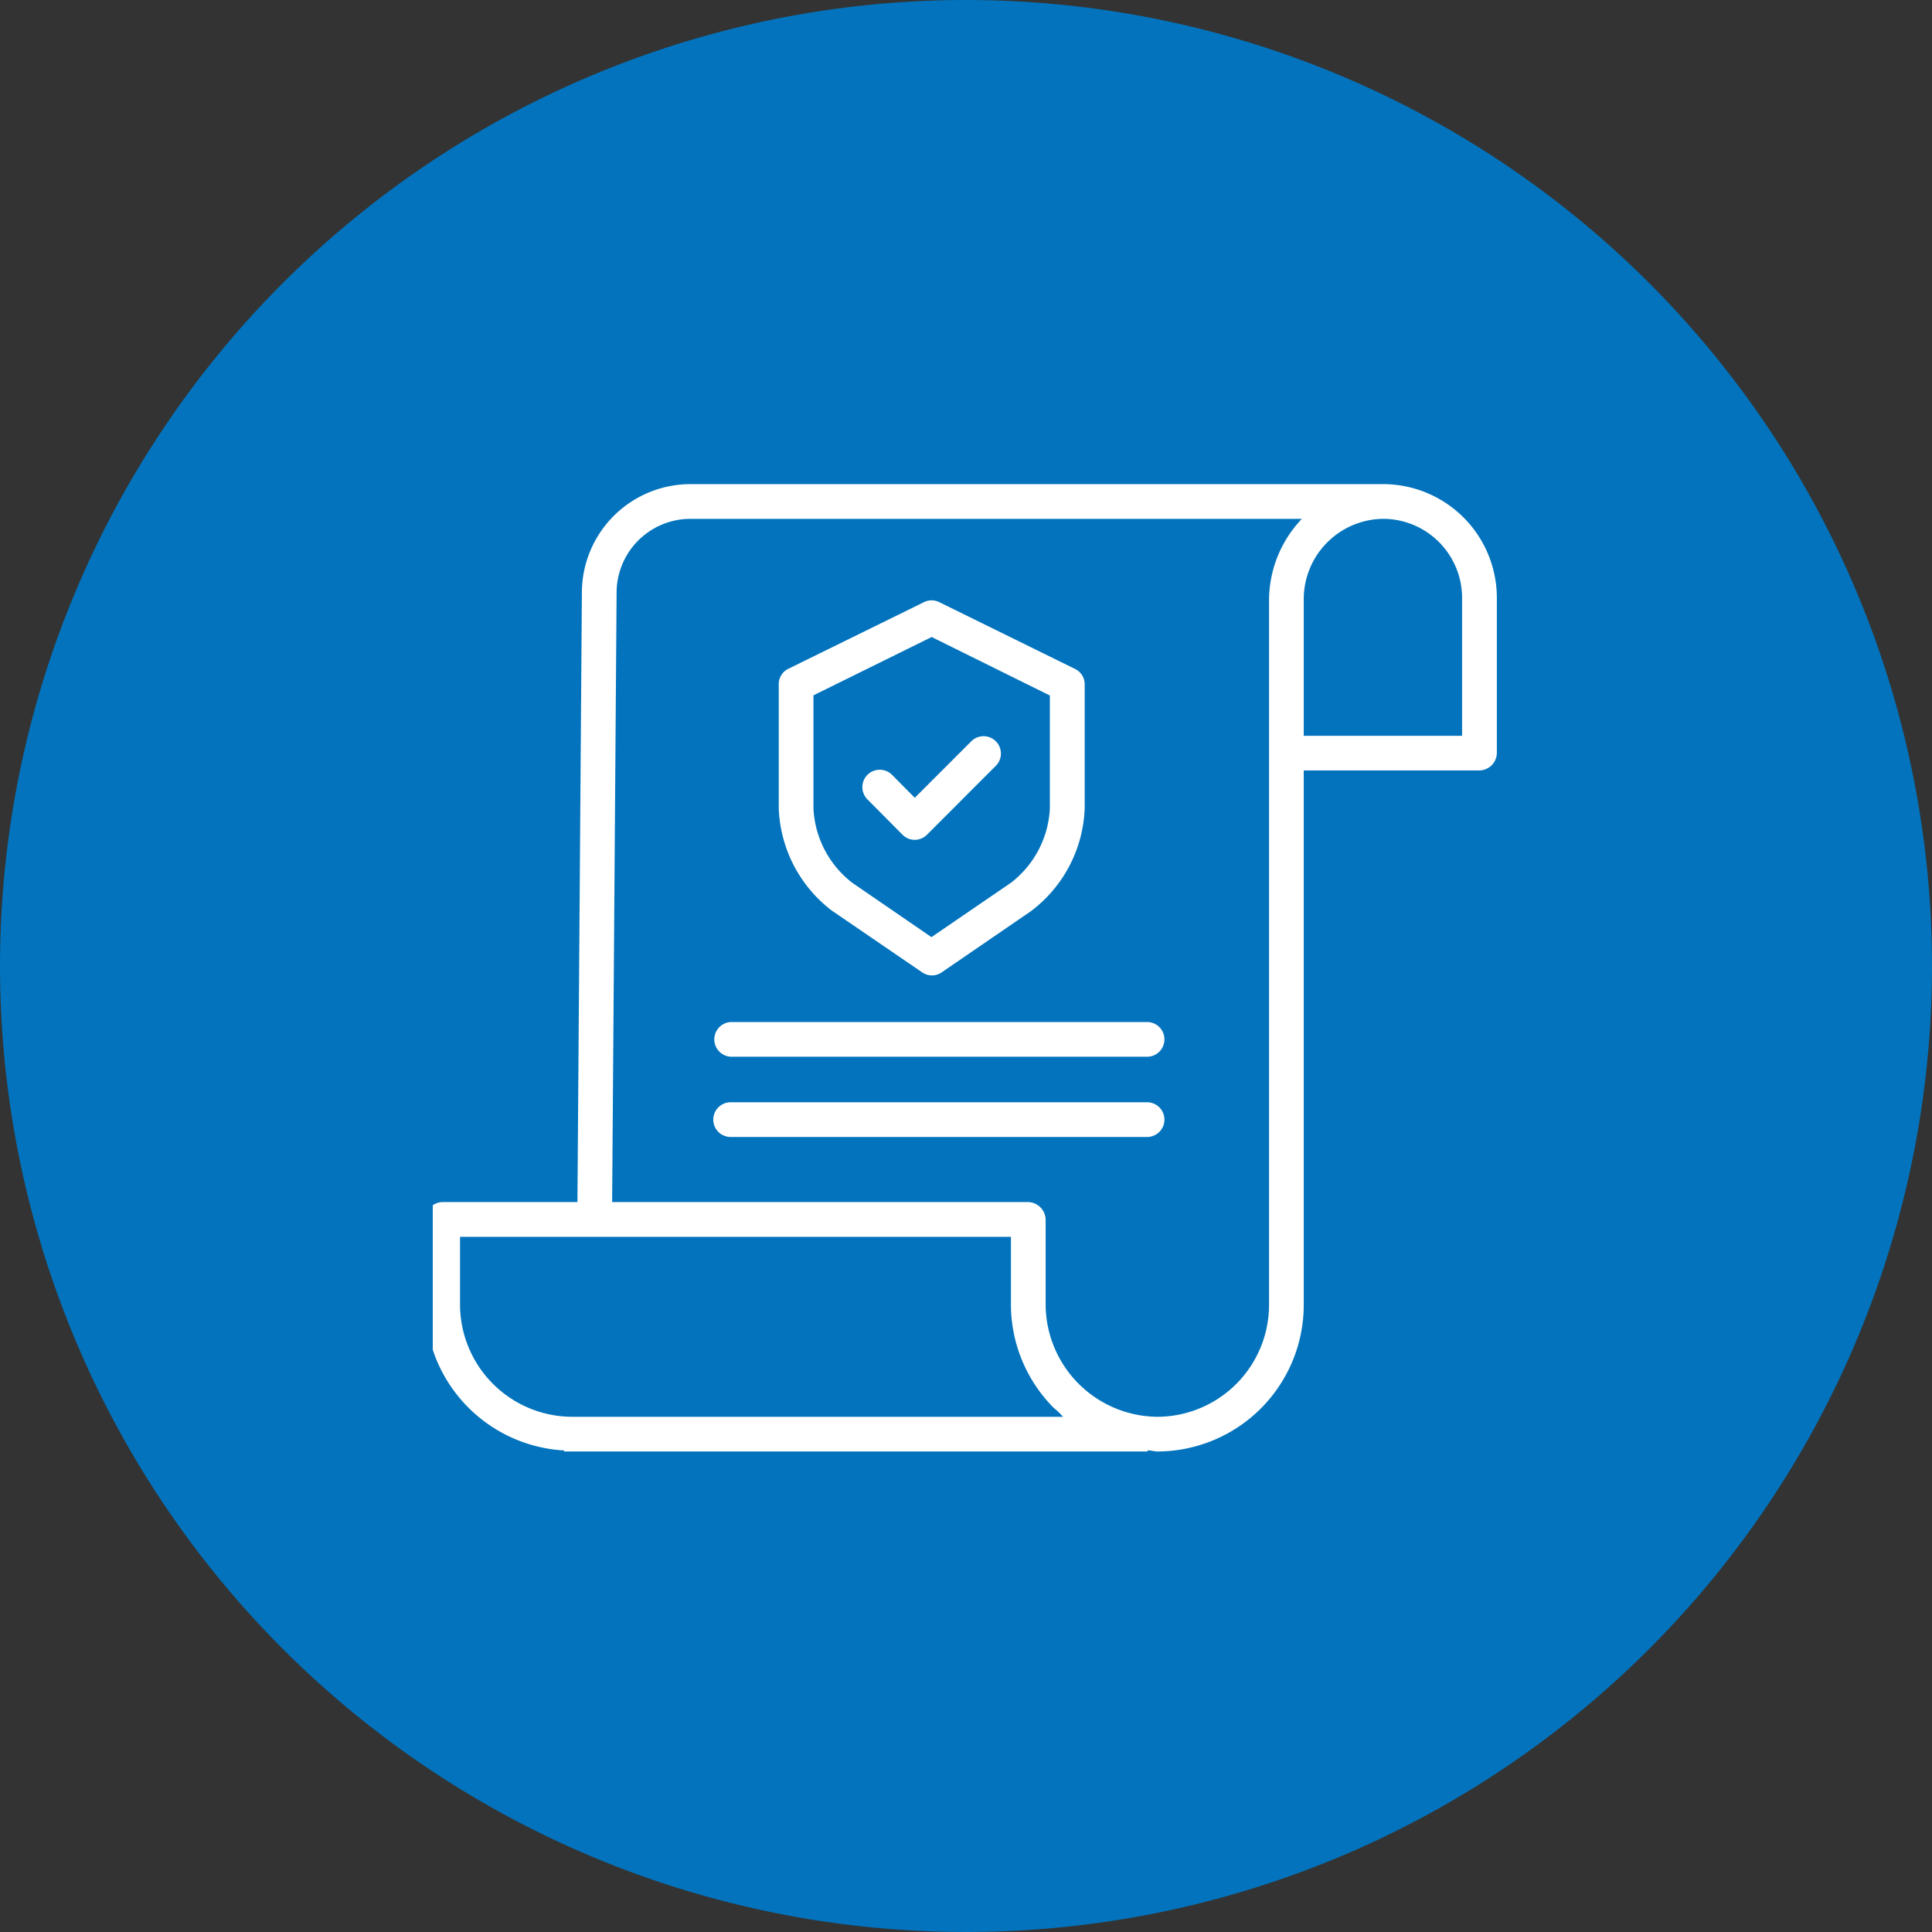 <svg xmlns="http://www.w3.org/2000/svg" xmlns:xlink="http://www.w3.org/1999/xlink" width="125" height="125" viewBox="0 0 125 125"><rect x="0" y="0" width="125" height="125" fill="#333333" stroke="none"/><defs><clipPath id="a"><rect width="69" height="63" transform="translate(0.471 -0.024)" fill="#fff"/></clipPath></defs><g transform="translate(-5335 11237)"><path d="M62.5,0A62.5,62.5,0,1,1,0,62.5,62.5,62.5,0,0,1,62.5,0Z" transform="translate(5335 -11237)" fill="#0273bc"/><g transform="translate(5362.529 -11205.976)" clip-path="url(#a)"><path d="M62.013,0H17.186a7.028,7.028,0,0,0-7.056,6.977L9.842,46.45H1.094A1.138,1.138,0,0,0,0,47.618V53.05a9.518,9.518,0,0,0,8.981,9.472v.065H46.73v-.074c.281.012.451.074.644.074H47.4a9.489,9.489,0,0,0,9.434-9.539V18.524h11.4a1.15,1.15,0,0,0,1.094-1.181V7.376A7.363,7.363,0,0,0,62.013,0M9.472,60.343H9.465a7.275,7.275,0,0,1-7.219-7.293V48.7H37.889V53.03a9.5,9.5,0,0,0,2.774,6.742,4.045,4.045,0,0,1,.591.57Zm45.117-7.295a7.249,7.249,0,0,1-7.19,7.295h-.023a7.294,7.294,0,0,1-7.241-7.312V47.618a1.163,1.163,0,0,0-1.123-1.168H12.087l.289-39.465a4.782,4.782,0,0,1,4.81-4.739H56.713a7.661,7.661,0,0,0-2.124,5.16ZM67.078,7.4v8.883H56.834V7.4A5.2,5.2,0,0,1,61.98,2.245h.031a5.117,5.117,0,0,1,5.067,5.142Z" transform="translate(-0.011 0.299)" fill="#fff"/><path d="M166.485,73.69l5.788,3.957a1.105,1.105,0,0,0,1.255,0l5.771-3.956a8.719,8.719,0,0,0,3.485-6.652V59.033a1.1,1.1,0,0,0-.6-1.008l-8.813-4.335a1.1,1.1,0,0,0-.981,0l-8.8,4.323a1.1,1.1,0,0,0-.6,1.008v8.019a8.72,8.72,0,0,0,3.488,6.65m-1.243-13.968,7.648-3.774,7.648,3.784v7.308a6.469,6.469,0,0,1-2.507,4.8l-5.155,3.525-5.134-3.525a6.466,6.466,0,0,1-2.5-4.8Z" transform="translate(-140.134 -45.757)" fill="#fff"/><path d="M204.127,122.511a1.121,1.121,0,0,0,.795.337h0a1.123,1.123,0,0,0,.794-.332l4.466-4.468a1.123,1.123,0,0,0-1.587-1.589l-3.668,3.668-1.466-1.481a1.123,1.123,0,1,0-1.6,1.582Z" transform="translate(-173.27 -99.534)" fill="#fff"/><path d="M161.066,248H134.123a1.123,1.123,0,0,0,0,2.245h26.944a1.123,1.123,0,0,0,0-2.245" transform="translate(-114.347 -212.899)" fill="#fff"/><path d="M161.066,285H134.123a1.123,1.123,0,1,0,0,2.245h26.944a1.123,1.123,0,0,0,0-2.245" transform="translate(-114.347 -244.707)" fill="#fff"/></g></g></svg>